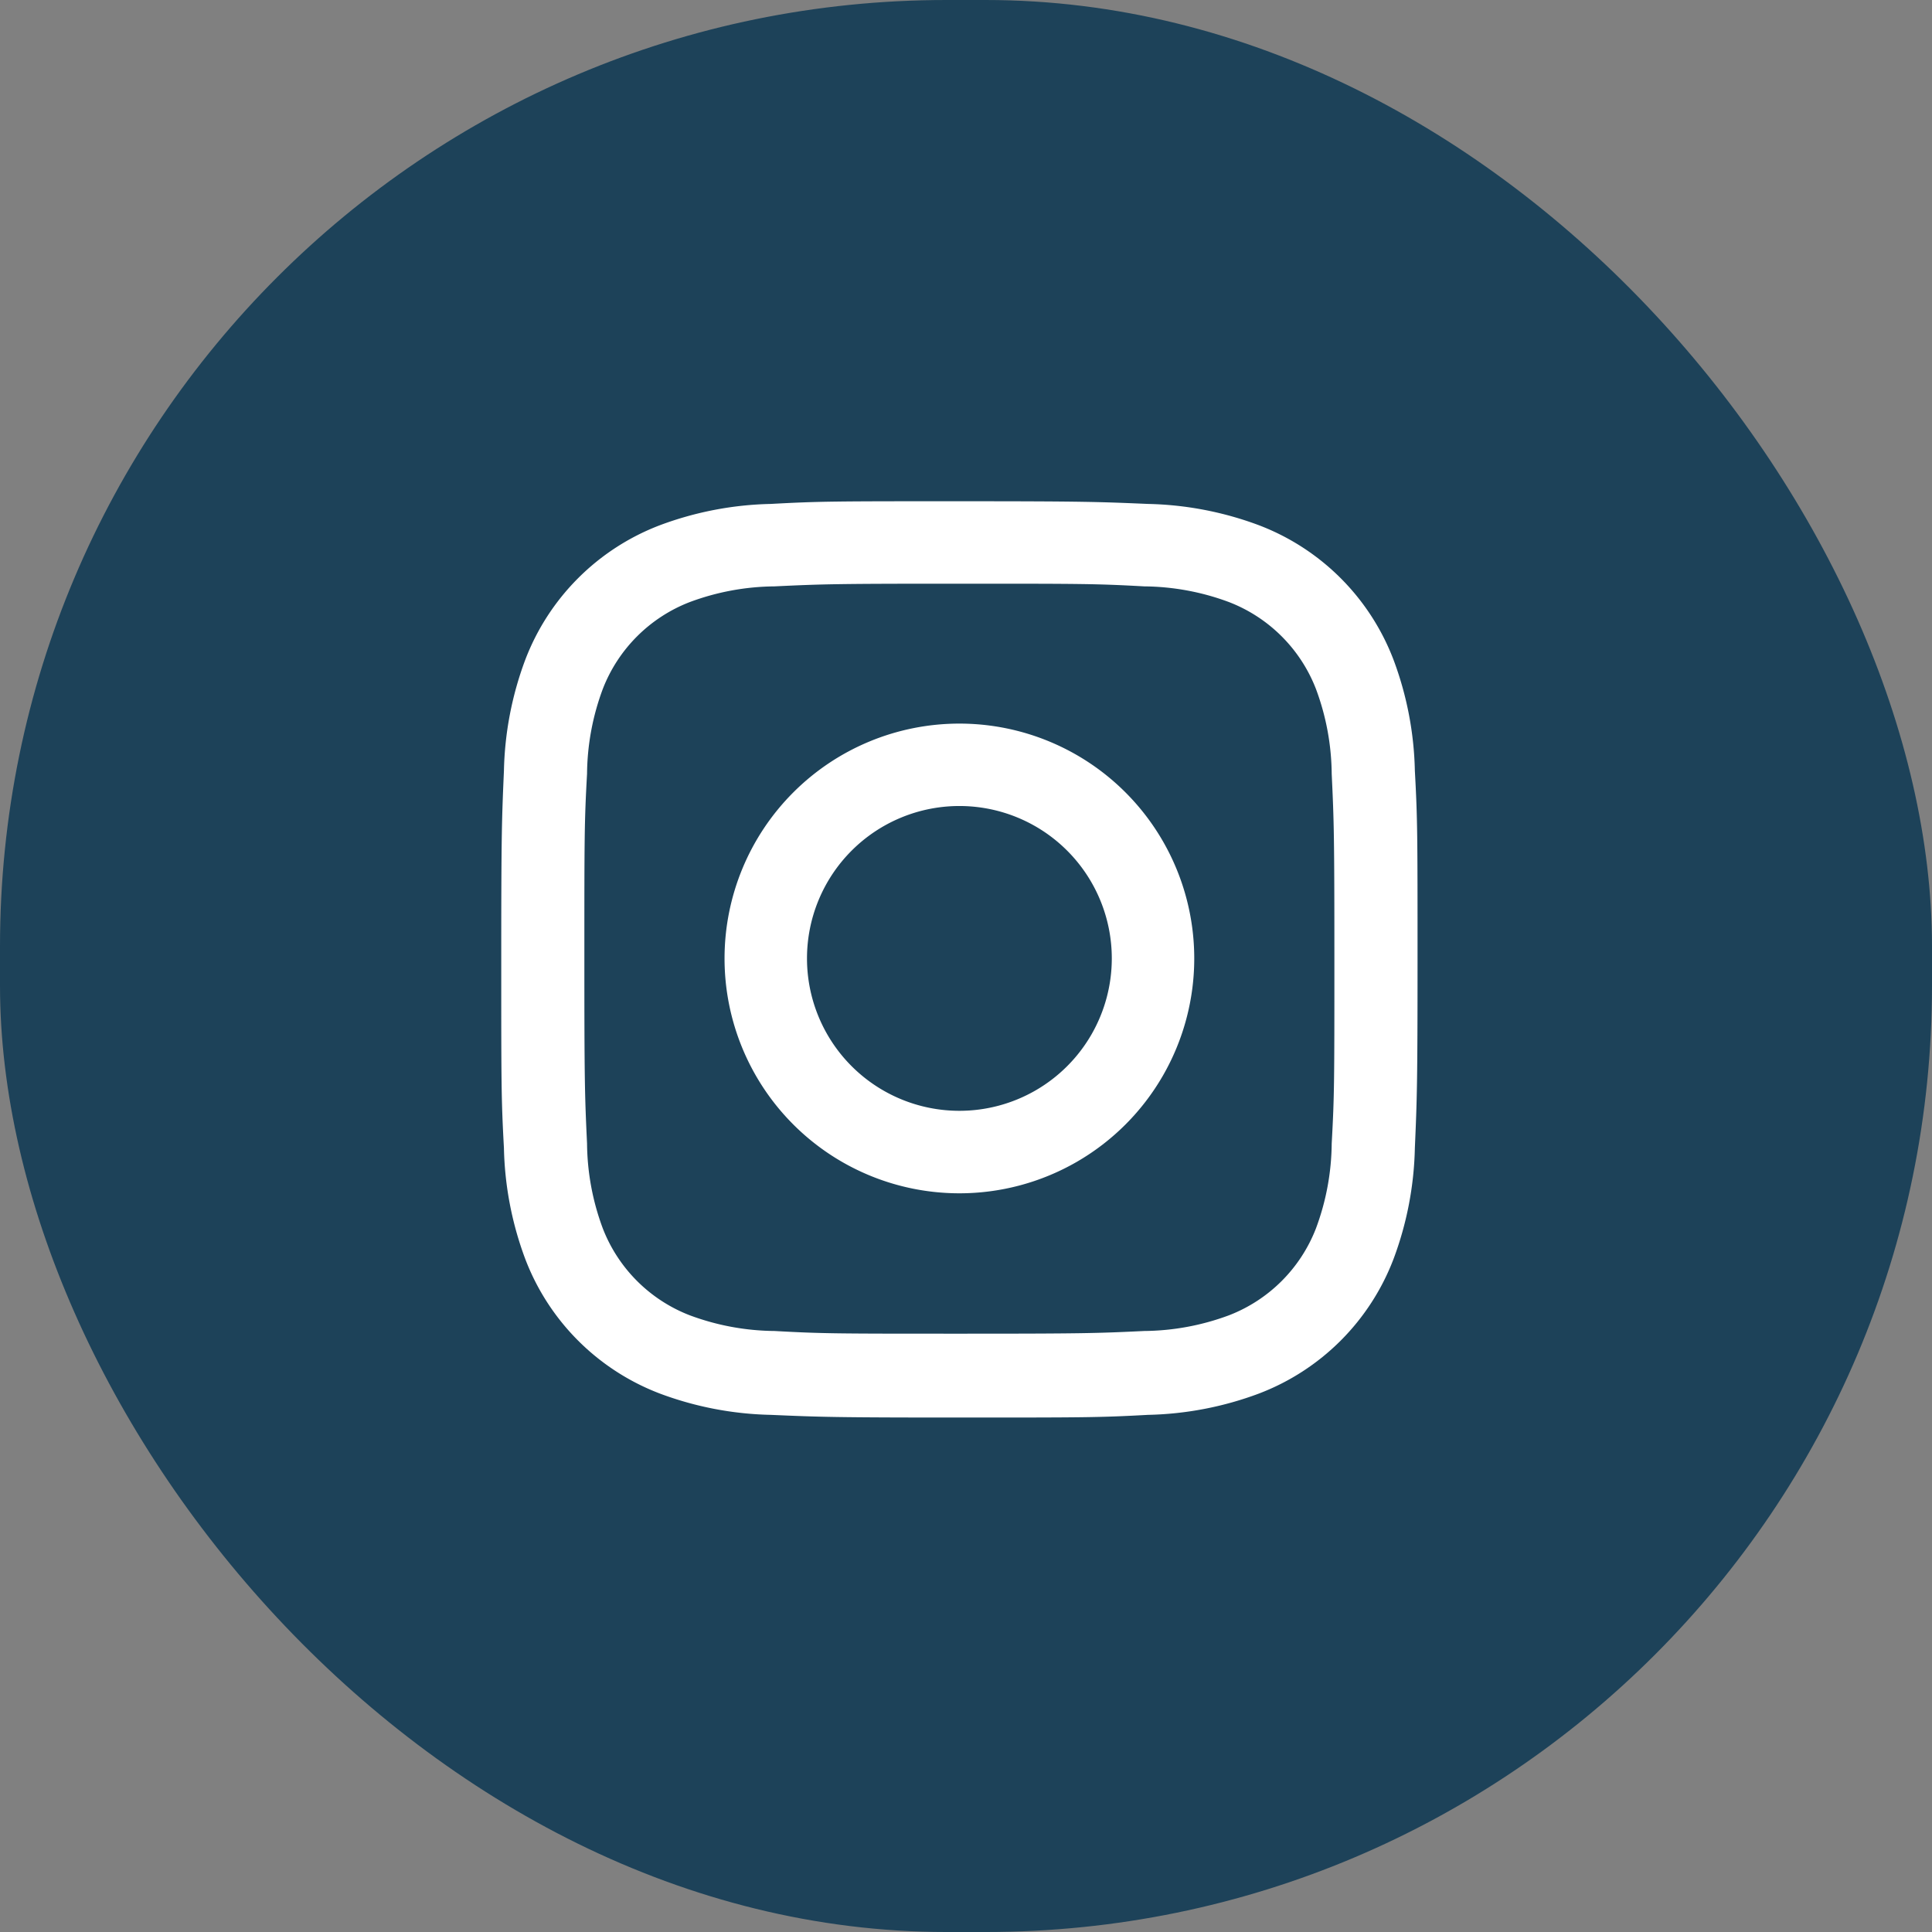 <svg id="Group_83" data-name="Group 83" xmlns="http://www.w3.org/2000/svg" width="48.997" height="48.997" viewBox="0 0 48.997 48.997">
  <rect x="0" y="0" width="48.997" height="48.997" fill="#808080" stroke="none"/>
  <g id="heart_icon_group" data-name="heart icon group" transform="translate(0)">
    <g id="favourite_icon" data-name="favourite icon" transform="translate(0 0)">
      <rect id="Rectangle_1" data-name="Rectangle 1" width="48.997" height="48.997" rx="24" fill="#1d4259"/>
    </g>
  </g>
  <g id="Group_79" data-name="Group 79" transform="translate(12.712 12.712)">
    <path id="Path_92" data-name="Path 92" d="M401.389-312.163c3.095,0,3.465,0,4.688.068a6.291,6.291,0,0,1,2.154.4,3.853,3.853,0,0,1,2.2,2.2,6.3,6.3,0,0,1,.4,2.154c.058,1.223.068,1.594.068,4.688s0,3.465-.068,4.688a6.3,6.3,0,0,1-.4,2.154,3.856,3.856,0,0,1-2.2,2.2,6.3,6.3,0,0,1-2.154.4c-1.223.059-1.589.068-4.688.068s-3.465,0-4.689-.068a6.3,6.3,0,0,1-2.154-.4,3.856,3.856,0,0,1-2.2-2.2,6.3,6.3,0,0,1-.4-2.154c-.058-1.223-.068-1.594-.068-4.688s0-3.465.068-4.688a6.3,6.3,0,0,1,.4-2.154,3.853,3.853,0,0,1,2.2-2.2,6.291,6.291,0,0,1,2.154-.4c1.223-.059,1.594-.068,4.689-.068m0-2.091c-3.148,0-3.543,0-4.781.068a8.523,8.523,0,0,0-2.817.541,5.9,5.9,0,0,0-3.412,3.412,8.525,8.525,0,0,0-.541,2.817c-.054,1.238-.068,1.633-.068,4.781s0,3.543.068,4.781a8.527,8.527,0,0,0,.541,2.817,5.9,5.9,0,0,0,3.412,3.412,8.524,8.524,0,0,0,2.817.541c1.238.054,1.633.068,4.781.068s3.543,0,4.781-.068a8.524,8.524,0,0,0,2.817-.541,5.9,5.9,0,0,0,3.412-3.412,8.524,8.524,0,0,0,.541-2.817c.054-1.238.068-1.633.068-4.781s0-3.543-.068-4.781a8.522,8.522,0,0,0-.541-2.817,5.9,5.9,0,0,0-3.412-3.412,8.524,8.524,0,0,0-2.817-.541C404.932-314.239,404.537-314.254,401.389-314.254Z" transform="translate(-389.77 314.254)" fill="#fff"/>
    <path id="Path_93" data-name="Path 93" d="M407.346-302.684a5.956,5.956,0,0,0-5.956,5.956,5.956,5.956,0,0,0,5.956,5.956,5.956,5.956,0,0,0,5.956-5.956h0A5.956,5.956,0,0,0,407.346-302.684Zm0,9.82a3.865,3.865,0,0,1-3.865-3.865,3.865,3.865,0,0,1,3.865-3.865,3.865,3.865,0,0,1,3.865,3.865h0A3.865,3.865,0,0,1,407.346-292.864Z" transform="translate(-395.727 308.323)" fill="#fff"/>
  </g>
</svg>
